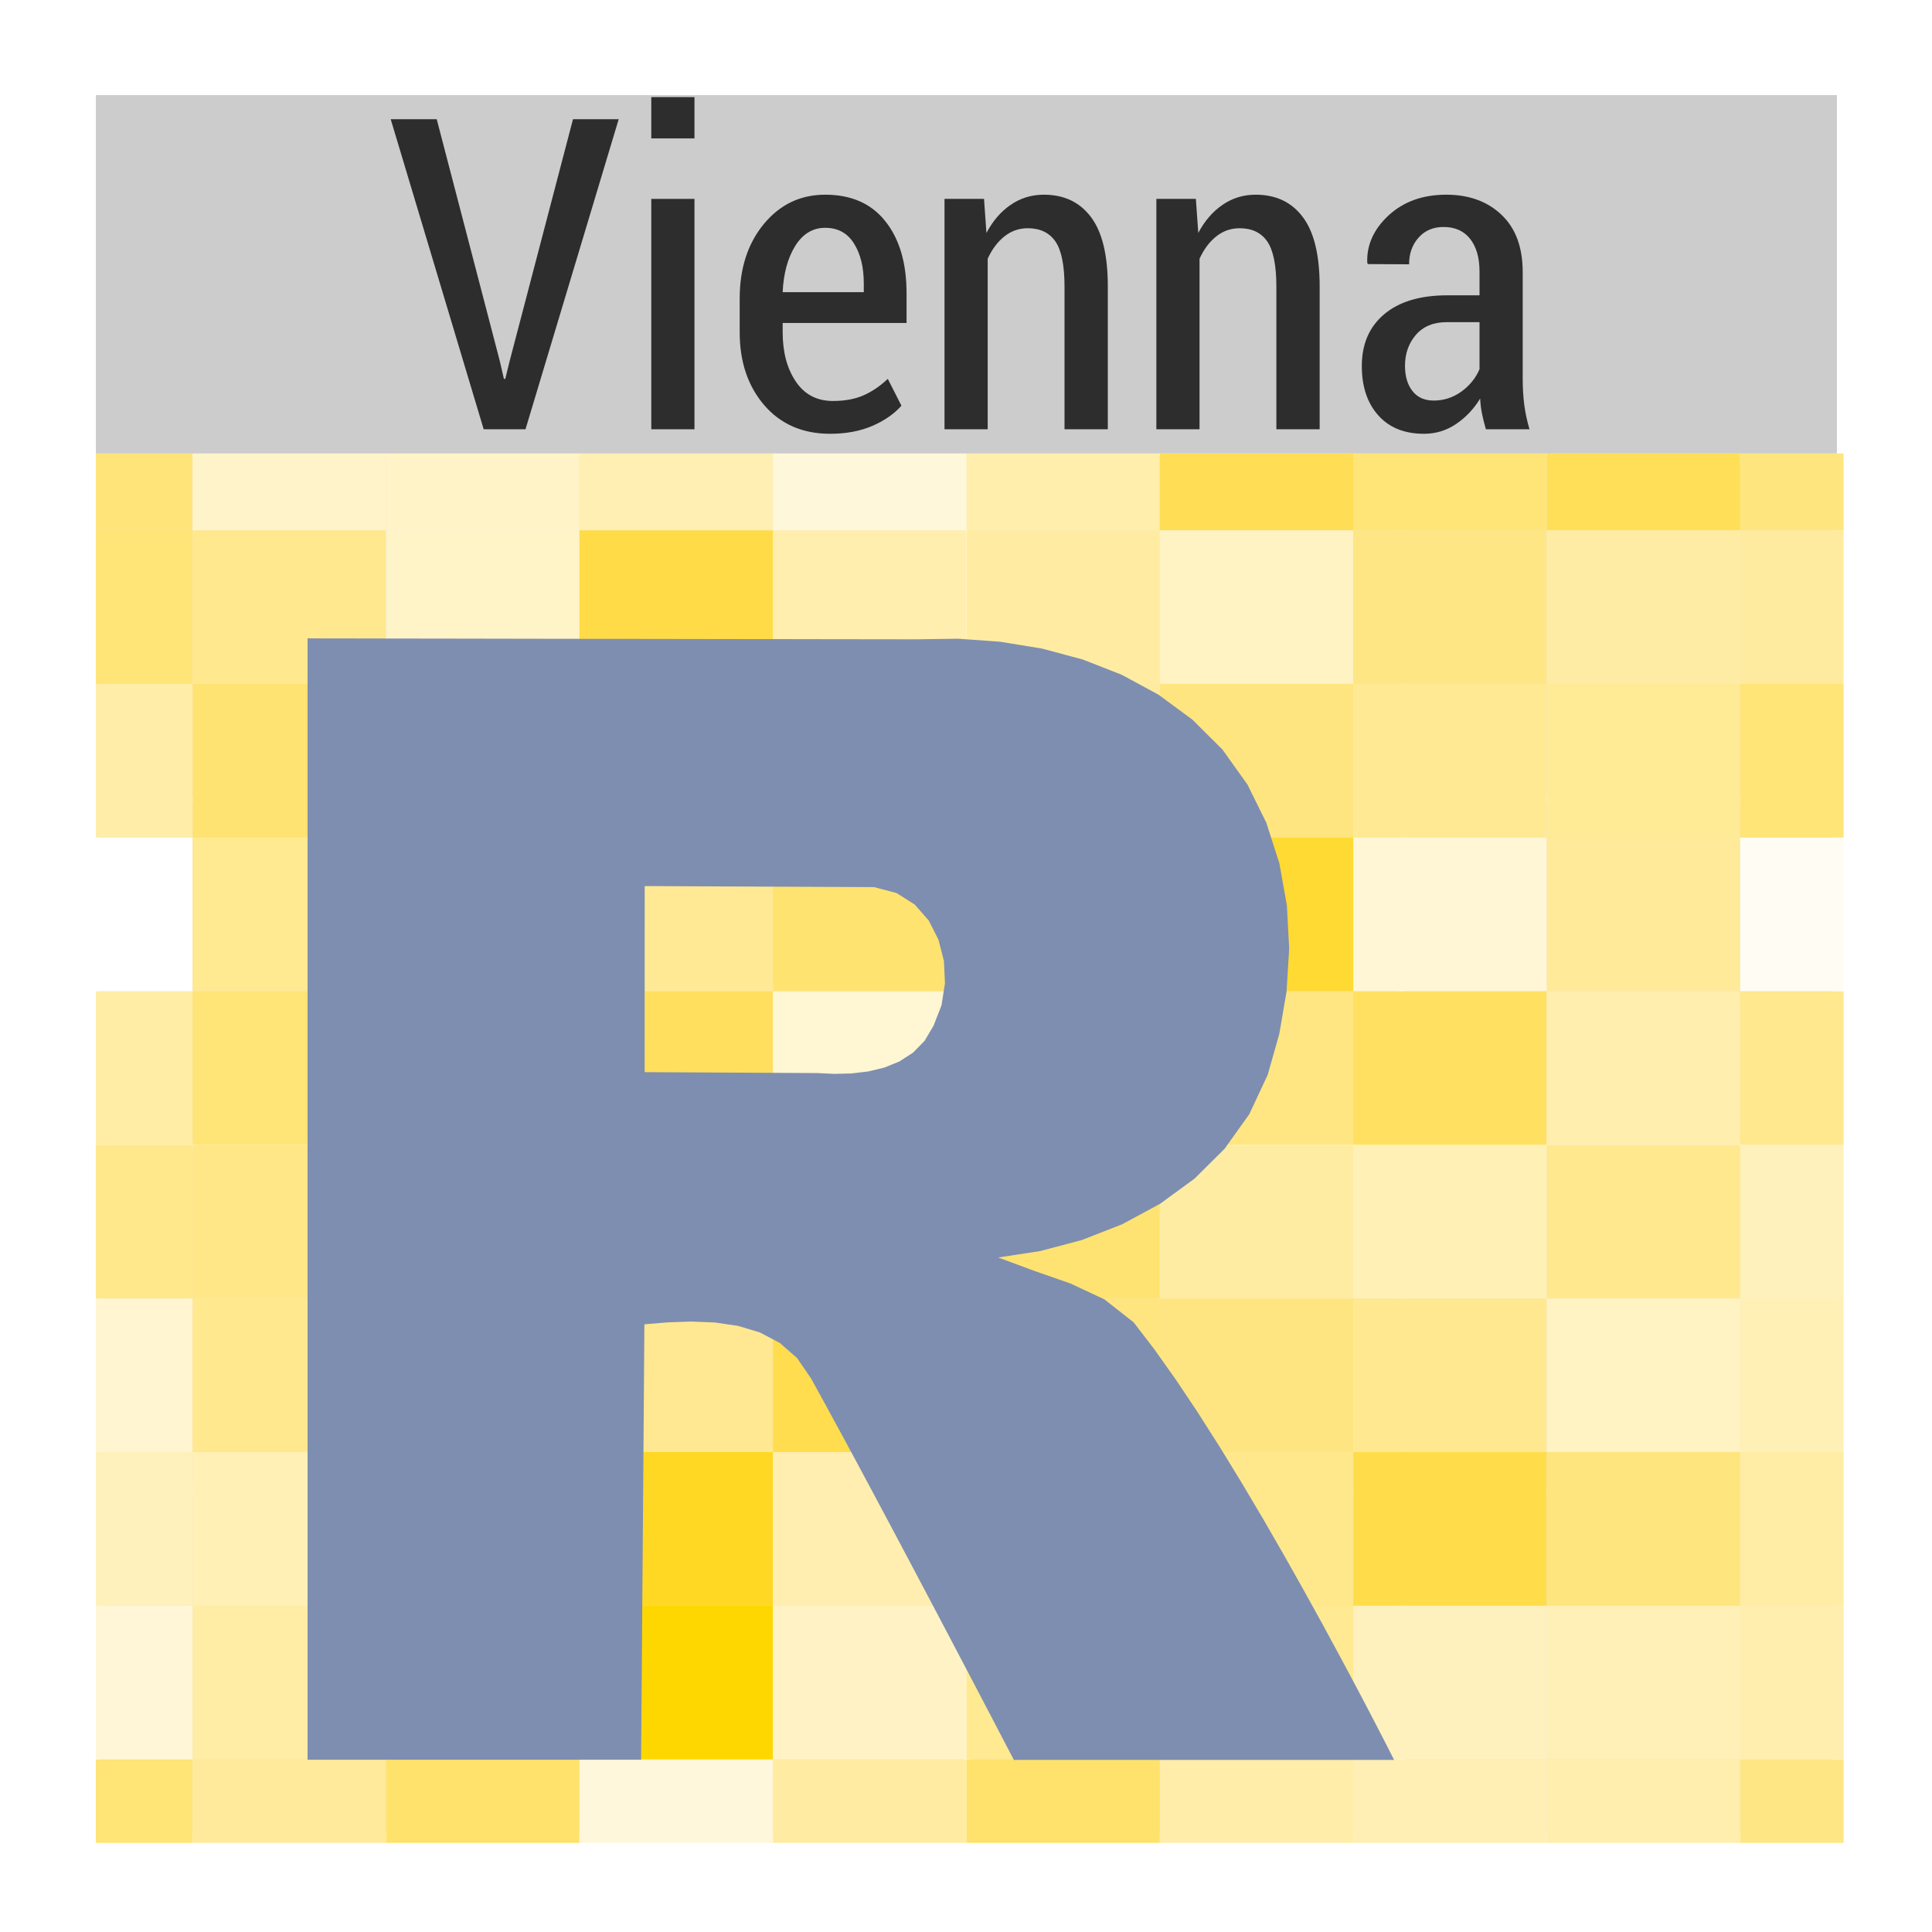 <?xml version="1.0" encoding="UTF-8"?>
<svg xmlns="http://www.w3.org/2000/svg" xmlns:xlink="http://www.w3.org/1999/xlink" width="288pt" height="288pt" viewBox="0 0 288 288" version="1.1">
<defs>
<g>
<symbol overflow="visible" id="glyph0-0">
<path style="stroke:none;" d=""/>
</symbol>
<symbol overflow="visible" id="glyph0-1">
<path style="stroke:none;" d="M 17.016 -10.219 L 17.641 -7.516 L 17.844 -7.516 L 18.5 -10.188 L 27.938 -46.219 L 34.75 -46.219 L 20.859 0 L 14.625 0 L 0.766 -46.219 L 7.625 -46.219 Z "/>
</symbol>
<symbol overflow="visible" id="glyph0-2">
<path style="stroke:none;" d="M 10.531 0 L 4.094 0 L 4.094 -34.344 L 10.531 -34.344 Z M 10.531 -43.359 L 4.094 -43.359 L 4.094 -49.516 L 10.531 -49.516 Z "/>
</symbol>
<symbol overflow="visible" id="glyph0-3">
<path style="stroke:none;" d="M 16.094 0.672 C 12.008 0.672 8.738 -0.742 6.281 -3.578 C 3.832 -6.422 2.609 -10.051 2.609 -14.469 L 2.609 -19.484 C 2.609 -23.973 3.805 -27.676 6.203 -30.594 C 8.609 -33.508 11.66 -34.969 15.359 -34.969 C 19.254 -34.969 22.25 -33.641 24.344 -30.984 C 26.438 -28.336 27.484 -24.77 27.484 -20.281 L 27.484 -15.844 L 9.016 -15.844 L 9.016 -14.469 C 9.016 -11.508 9.664 -9.062 10.969 -7.125 C 12.27 -5.188 14.113 -4.219 16.5 -4.219 C 18.281 -4.219 19.805 -4.5 21.078 -5.062 C 22.348 -5.625 23.551 -6.441 24.688 -7.516 L 26.719 -3.516 C 25.645 -2.297 24.195 -1.289 22.375 -0.5 C 20.551 0.281 18.457 0.672 16.094 0.672 Z M 15.359 -30.031 C 13.492 -30.031 12 -29.125 10.875 -27.312 C 9.758 -25.5 9.141 -23.207 9.016 -20.438 L 21.109 -20.438 L 21.109 -21.734 C 21.109 -24.172 20.617 -26.16 19.641 -27.703 C 18.672 -29.254 17.242 -30.031 15.359 -30.031 Z "/>
</symbol>
<symbol overflow="visible" id="glyph0-4">
<path style="stroke:none;" d="M 9.516 -34.344 L 9.875 -29.266 C 10.82 -31.055 12.023 -32.453 13.484 -33.453 C 14.941 -34.461 16.594 -34.969 18.438 -34.969 C 21.445 -34.969 23.785 -33.859 25.453 -31.641 C 27.129 -29.422 27.969 -25.973 27.969 -21.297 L 27.969 0 L 21.516 0 L 21.516 -21.234 C 21.516 -24.43 21.062 -26.688 20.156 -28 C 19.25 -29.312 17.875 -29.969 16.031 -29.969 C 14.719 -29.969 13.551 -29.555 12.531 -28.734 C 11.52 -27.922 10.695 -26.816 10.062 -25.422 L 10.062 0 L 3.625 0 L 3.625 -34.344 Z "/>
</symbol>
<symbol overflow="visible" id="glyph0-5">
<path style="stroke:none;" d="M 21.172 0 C 20.941 -0.781 20.75 -1.547 20.594 -2.297 C 20.445 -3.047 20.352 -3.805 20.312 -4.578 C 19.363 -3.023 18.164 -1.758 16.719 -0.781 C 15.281 0.188 13.688 0.672 11.938 0.672 C 9.031 0.672 6.758 -0.242 5.125 -2.078 C 3.488 -3.91 2.672 -6.359 2.672 -9.422 C 2.672 -12.703 3.785 -15.281 6.016 -17.156 C 8.242 -19.031 11.379 -19.969 15.422 -19.969 L 20.219 -19.969 L 20.219 -23.484 C 20.219 -25.578 19.75 -27.211 18.812 -28.391 C 17.883 -29.566 16.566 -30.156 14.859 -30.156 C 13.305 -30.156 12.062 -29.625 11.125 -28.562 C 10.188 -27.508 9.719 -26.188 9.719 -24.594 L 3.594 -24.625 L 3.484 -24.812 C 3.379 -27.457 4.438 -29.812 6.656 -31.875 C 8.883 -33.938 11.754 -34.969 15.266 -34.969 C 18.648 -34.969 21.395 -33.969 23.5 -31.969 C 25.602 -29.977 26.656 -27.129 26.656 -23.422 L 26.656 -7.484 C 26.656 -6.148 26.734 -4.863 26.891 -3.625 C 27.055 -2.395 27.316 -1.188 27.672 0 Z M 13.391 -4.281 C 14.891 -4.281 16.258 -4.723 17.5 -5.609 C 18.738 -6.504 19.645 -7.617 20.219 -8.953 L 20.219 -15.969 L 15.328 -15.969 C 13.359 -15.969 11.828 -15.336 10.734 -14.078 C 9.648 -12.816 9.109 -11.273 9.109 -9.453 C 9.109 -7.91 9.477 -6.66 10.219 -5.703 C 10.957 -4.754 12.016 -4.281 13.391 -4.281 Z "/>
</symbol>
</g>
<clipPath id="clip1">
  <path d="M 14.285 67.594 L 274 67.594 L 274 274 L 14.285 274 Z "/>
</clipPath>
<clipPath id="clip2">
  <path d="M 14.285 273 L 274.824 273 L 274.824 274.715 L 14.285 274.715 Z "/>
</clipPath>
<clipPath id="clip3">
  <path d="M 14.285 221 L 274.824 221 L 274.824 223 L 14.285 223 Z "/>
</clipPath>
<clipPath id="clip4">
  <path d="M 14.285 170 L 274.824 170 L 274.824 172 L 14.285 172 Z "/>
</clipPath>
<clipPath id="clip5">
  <path d="M 14.285 118 L 274.824 118 L 274.824 120 L 14.285 120 Z "/>
</clipPath>
<clipPath id="clip6">
  <path d="M 14.285 67.594 L 274.824 67.594 L 274.824 69 L 14.285 69 Z "/>
</clipPath>
<clipPath id="clip7">
  <path d="M 14.285 67.594 L 15 67.594 L 15 274.715 L 14.285 274.715 Z "/>
</clipPath>
<clipPath id="clip8">
  <path d="M 78 67.594 L 80 67.594 L 80 274.715 L 78 274.715 Z "/>
</clipPath>
<clipPath id="clip9">
  <path d="M 143 67.594 L 145 67.594 L 145 274.715 L 143 274.715 Z "/>
</clipPath>
<clipPath id="clip10">
  <path d="M 208 67.594 L 210 67.594 L 210 274.715 L 208 274.715 Z "/>
</clipPath>
<clipPath id="clip11">
  <path d="M 273 67.594 L 274.824 67.594 L 274.824 274.715 L 273 274.715 Z "/>
</clipPath>
<clipPath id="clip12">
  <path d="M 14.285 262 L 29 262 L 29 274.715 L 14.285 274.715 Z "/>
</clipPath>
<clipPath id="clip13">
  <path d="M 28 262 L 58 262 L 58 274.715 L 28 274.715 Z "/>
</clipPath>
<clipPath id="clip14">
  <path d="M 57 262 L 87 262 L 87 274.715 L 57 274.715 Z "/>
</clipPath>
<clipPath id="clip15">
  <path d="M 86 262 L 116 262 L 116 274.715 L 86 274.715 Z "/>
</clipPath>
<clipPath id="clip16">
  <path d="M 115 262 L 145 262 L 145 274.715 L 115 274.715 Z "/>
</clipPath>
<clipPath id="clip17">
  <path d="M 144 262 L 173 262 L 173 274.715 L 144 274.715 Z "/>
</clipPath>
<clipPath id="clip18">
  <path d="M 172 262 L 202 262 L 202 274.715 L 172 274.715 Z "/>
</clipPath>
<clipPath id="clip19">
  <path d="M 201 262 L 231 262 L 231 274.715 L 201 274.715 Z "/>
</clipPath>
<clipPath id="clip20">
  <path d="M 230 262 L 260 262 L 260 274.715 L 230 274.715 Z "/>
</clipPath>
<clipPath id="clip21">
  <path d="M 259 262 L 274.824 262 L 274.824 274.715 L 259 274.715 Z "/>
</clipPath>
<clipPath id="clip22">
  <path d="M 14.285 239 L 29 239 L 29 263 L 14.285 263 Z "/>
</clipPath>
<clipPath id="clip23">
  <path d="M 259 239 L 274.824 239 L 274.824 263 L 259 263 Z "/>
</clipPath>
<clipPath id="clip24">
  <path d="M 14.285 216 L 29 216 L 29 240 L 14.285 240 Z "/>
</clipPath>
<clipPath id="clip25">
  <path d="M 259 216 L 274.824 216 L 274.824 240 L 259 240 Z "/>
</clipPath>
<clipPath id="clip26">
  <path d="M 14.285 193 L 29 193 L 29 217 L 14.285 217 Z "/>
</clipPath>
<clipPath id="clip27">
  <path d="M 259 193 L 274.824 193 L 274.824 217 L 259 217 Z "/>
</clipPath>
<clipPath id="clip28">
  <path d="M 14.285 170 L 29 170 L 29 194 L 14.285 194 Z "/>
</clipPath>
<clipPath id="clip29">
  <path d="M 259 170 L 274.824 170 L 274.824 194 L 259 194 Z "/>
</clipPath>
<clipPath id="clip30">
  <path d="M 14.285 147 L 29 147 L 29 171 L 14.285 171 Z "/>
</clipPath>
<clipPath id="clip31">
  <path d="M 259 147 L 274.824 147 L 274.824 171 L 259 171 Z "/>
</clipPath>
<clipPath id="clip32">
  <path d="M 14.285 124 L 29 124 L 29 148 L 14.285 148 Z "/>
</clipPath>
<clipPath id="clip33">
  <path d="M 259 124 L 274.824 124 L 274.824 148 L 259 148 Z "/>
</clipPath>
<clipPath id="clip34">
  <path d="M 14.285 101 L 29 101 L 29 125 L 14.285 125 Z "/>
</clipPath>
<clipPath id="clip35">
  <path d="M 259 101 L 274.824 101 L 274.824 125 L 259 125 Z "/>
</clipPath>
<clipPath id="clip36">
  <path d="M 14.285 79 L 29 79 L 29 102 L 14.285 102 Z "/>
</clipPath>
<clipPath id="clip37">
  <path d="M 259 79 L 274.824 79 L 274.824 102 L 259 102 Z "/>
</clipPath>
<clipPath id="clip38">
  <path d="M 14.285 67.594 L 29 67.594 L 29 80 L 14.285 80 Z "/>
</clipPath>
<clipPath id="clip39">
  <path d="M 28 67.594 L 58 67.594 L 58 80 L 28 80 Z "/>
</clipPath>
<clipPath id="clip40">
  <path d="M 57 67.594 L 87 67.594 L 87 80 L 57 80 Z "/>
</clipPath>
<clipPath id="clip41">
  <path d="M 86 67.594 L 116 67.594 L 116 80 L 86 80 Z "/>
</clipPath>
<clipPath id="clip42">
  <path d="M 115 67.594 L 145 67.594 L 145 80 L 115 80 Z "/>
</clipPath>
<clipPath id="clip43">
  <path d="M 144 67.594 L 173 67.594 L 173 80 L 144 80 Z "/>
</clipPath>
<clipPath id="clip44">
  <path d="M 172 67.594 L 202 67.594 L 202 80 L 172 80 Z "/>
</clipPath>
<clipPath id="clip45">
  <path d="M 201 67.594 L 231 67.594 L 231 80 L 201 80 Z "/>
</clipPath>
<clipPath id="clip46">
  <path d="M 230 67.594 L 260 67.594 L 260 80 L 230 80 Z "/>
</clipPath>
<clipPath id="clip47">
  <path d="M 259 67.594 L 274.824 67.594 L 274.824 80 L 259 80 Z "/>
</clipPath>
</defs>
<g id="surface6">
<rect x="0" y="0" width="288" height="288" style="fill:rgb(100%,100%,100%);fill-opacity:1;stroke:none;"/>
<rect x="0" y="0" width="288" height="288" style="fill:rgb(100%,100%,100%);fill-opacity:1;stroke:none;"/>
<path style="fill:none;stroke-width:1.063;stroke-linecap:round;stroke-linejoin:round;stroke:rgb(100%,100%,100%);stroke-opacity:1;stroke-miterlimit:10;" d="M 0 288 L 288 288 L 288 0 L 0 0 Z "/>
<g clip-path="url(#clip1)" clip-rule="nonzero">
<path style=" stroke:none;fill-rule:nonzero;fill:rgb(89.804%,89.804%,89.804%);fill-opacity:1;" d="M 14.285 273.715 L 273.824 273.715 L 273.824 67.594 L 14.285 67.594 Z "/>
</g>
<g clip-path="url(#clip2)" clip-rule="nonzero">
<path style="fill:none;stroke-width:1.063;stroke-linecap:butt;stroke-linejoin:round;stroke:rgb(100%,100%,100%);stroke-opacity:1;stroke-miterlimit:10;" d="M 14.285 273.715 L 273.828 273.715 "/>
</g>
<g clip-path="url(#clip3)" clip-rule="nonzero">
<path style="fill:none;stroke-width:1.063;stroke-linecap:butt;stroke-linejoin:round;stroke:rgb(100%,100%,100%);stroke-opacity:1;stroke-miterlimit:10;" d="M 14.285 222.184 L 273.828 222.184 "/>
</g>
<g clip-path="url(#clip4)" clip-rule="nonzero">
<path style="fill:none;stroke-width:1.063;stroke-linecap:butt;stroke-linejoin:round;stroke:rgb(100%,100%,100%);stroke-opacity:1;stroke-miterlimit:10;" d="M 14.285 170.652 L 273.828 170.652 "/>
</g>
<g clip-path="url(#clip5)" clip-rule="nonzero">
<path style="fill:none;stroke-width:1.063;stroke-linecap:butt;stroke-linejoin:round;stroke:rgb(100%,100%,100%);stroke-opacity:1;stroke-miterlimit:10;" d="M 14.285 119.121 L 273.828 119.121 "/>
</g>
<g clip-path="url(#clip6)" clip-rule="nonzero">
<path style="fill:none;stroke-width:1.063;stroke-linecap:butt;stroke-linejoin:round;stroke:rgb(100%,100%,100%);stroke-opacity:1;stroke-miterlimit:10;" d="M 14.285 67.594 L 273.828 67.594 "/>
</g>
<g clip-path="url(#clip7)" clip-rule="nonzero">
<path style="fill:none;stroke-width:1.063;stroke-linecap:butt;stroke-linejoin:round;stroke:rgb(100%,100%,100%);stroke-opacity:1;stroke-miterlimit:10;" d="M 14.285 273.715 L 14.285 67.594 "/>
</g>
<g clip-path="url(#clip8)" clip-rule="nonzero">
<path style="fill:none;stroke-width:1.063;stroke-linecap:butt;stroke-linejoin:round;stroke:rgb(100%,100%,100%);stroke-opacity:1;stroke-miterlimit:10;" d="M 79.172 273.715 L 79.172 67.594 "/>
</g>
<g clip-path="url(#clip9)" clip-rule="nonzero">
<path style="fill:none;stroke-width:1.063;stroke-linecap:butt;stroke-linejoin:round;stroke:rgb(100%,100%,100%);stroke-opacity:1;stroke-miterlimit:10;" d="M 144.059 273.715 L 144.059 67.594 "/>
</g>
<g clip-path="url(#clip10)" clip-rule="nonzero">
<path style="fill:none;stroke-width:1.063;stroke-linecap:butt;stroke-linejoin:round;stroke:rgb(100%,100%,100%);stroke-opacity:1;stroke-miterlimit:10;" d="M 208.941 273.715 L 208.941 67.594 "/>
</g>
<g clip-path="url(#clip11)" clip-rule="nonzero">
<path style="fill:none;stroke-width:1.063;stroke-linecap:butt;stroke-linejoin:round;stroke:rgb(100%,100%,100%);stroke-opacity:1;stroke-miterlimit:10;" d="M 273.828 273.715 L 273.828 67.594 "/>
</g>
<g clip-path="url(#clip12)" clip-rule="nonzero">
<path style=" stroke:none;fill-rule:nonzero;fill:rgb(100%,89.412%,46.275%);fill-opacity:1;" d="M -0.133 285.164 L 28.703 285.164 L 28.703 262.262 L -0.133 262.262 Z "/>
</g>
<g clip-path="url(#clip13)" clip-rule="nonzero">
<path style=" stroke:none;fill-rule:nonzero;fill:rgb(100%,91.765%,61.176%);fill-opacity:1;" d="M 28.707 285.164 L 57.543 285.164 L 57.543 262.262 L 28.707 262.262 Z "/>
</g>
<g clip-path="url(#clip14)" clip-rule="nonzero">
<path style=" stroke:none;fill-rule:nonzero;fill:rgb(100%,88.627%,41.961%);fill-opacity:1;" d="M 57.543 285.164 L 86.379 285.164 L 86.379 262.262 L 57.543 262.262 Z "/>
</g>
<g clip-path="url(#clip15)" clip-rule="nonzero">
<path style=" stroke:none;fill-rule:nonzero;fill:rgb(100%,96.863%,85.882%);fill-opacity:1;" d="M 86.383 285.164 L 115.219 285.164 L 115.219 262.262 L 86.383 262.262 Z "/>
</g>
<g clip-path="url(#clip16)" clip-rule="nonzero">
<path style=" stroke:none;fill-rule:nonzero;fill:rgb(100%,92.549%,63.529%);fill-opacity:1;" d="M 115.219 285.164 L 144.055 285.164 L 144.055 262.262 L 115.219 262.262 Z "/>
</g>
<g clip-path="url(#clip17)" clip-rule="nonzero">
<path style=" stroke:none;fill-rule:nonzero;fill:rgb(100%,88.627%,42.353%);fill-opacity:1;" d="M 144.059 285.164 L 172.895 285.164 L 172.895 262.262 L 144.059 262.262 Z "/>
</g>
<g clip-path="url(#clip18)" clip-rule="nonzero">
<path style=" stroke:none;fill-rule:nonzero;fill:rgb(100%,92.941%,66.275%);fill-opacity:1;" d="M 172.895 285.164 L 201.73 285.164 L 201.73 262.262 L 172.895 262.262 Z "/>
</g>
<g clip-path="url(#clip19)" clip-rule="nonzero">
<path style=" stroke:none;fill-rule:nonzero;fill:rgb(100%,93.725%,70.588%);fill-opacity:1;" d="M 201.73 285.164 L 230.566 285.164 L 230.566 262.262 L 201.73 262.262 Z "/>
</g>
<g clip-path="url(#clip20)" clip-rule="nonzero">
<path style=" stroke:none;fill-rule:nonzero;fill:rgb(100%,93.333%,67.843%);fill-opacity:1;" d="M 230.57 285.164 L 259.406 285.164 L 259.406 262.262 L 230.57 262.262 Z "/>
</g>
<g clip-path="url(#clip21)" clip-rule="nonzero">
<path style=" stroke:none;fill-rule:nonzero;fill:rgb(100%,90.196%,52.157%);fill-opacity:1;" d="M 259.406 285.164 L 288.242 285.164 L 288.242 262.262 L 259.406 262.262 Z "/>
</g>
<g clip-path="url(#clip22)" clip-rule="nonzero">
<path style=" stroke:none;fill-rule:nonzero;fill:rgb(100%,96.471%,84.314%);fill-opacity:1;" d="M -0.133 262.262 L 28.703 262.262 L 28.703 239.359 L -0.133 239.359 Z "/>
</g>
<path style=" stroke:none;fill-rule:nonzero;fill:rgb(100%,92.549%,64.706%);fill-opacity:1;" d="M 28.707 262.262 L 57.543 262.262 L 57.543 239.359 L 28.707 239.359 Z "/>
<path style=" stroke:none;fill-rule:nonzero;fill:rgb(100%,89.412%,46.275%);fill-opacity:1;" d="M 57.543 262.262 L 86.379 262.262 L 86.379 239.359 L 57.543 239.359 Z "/>
<path style=" stroke:none;fill-rule:nonzero;fill:rgb(100%,84.314%,0%);fill-opacity:1;" d="M 86.383 262.262 L 115.219 262.262 L 115.219 239.359 L 86.383 239.359 Z "/>
<path style=" stroke:none;fill-rule:nonzero;fill:rgb(100%,95.294%,77.647%);fill-opacity:1;" d="M 115.219 262.262 L 144.055 262.262 L 144.055 239.359 L 115.219 239.359 Z "/>
<path style=" stroke:none;fill-rule:nonzero;fill:rgb(100%,91.373%,56.863%);fill-opacity:1;" d="M 144.059 262.262 L 172.895 262.262 L 172.895 239.359 L 144.059 239.359 Z "/>
<path style=" stroke:none;fill-rule:nonzero;fill:rgb(100%,91.373%,57.255%);fill-opacity:1;" d="M 172.895 262.262 L 201.73 262.262 L 201.73 239.359 L 172.895 239.359 Z "/>
<path style=" stroke:none;fill-rule:nonzero;fill:rgb(100%,94.51%,74.118%);fill-opacity:1;" d="M 201.73 262.262 L 230.566 262.262 L 230.566 239.359 L 201.73 239.359 Z "/>
<path style=" stroke:none;fill-rule:nonzero;fill:rgb(100%,94.118%,72.157%);fill-opacity:1;" d="M 230.57 262.262 L 259.406 262.262 L 259.406 239.359 L 230.57 239.359 Z "/>
<g clip-path="url(#clip23)" clip-rule="nonzero">
<path style=" stroke:none;fill-rule:nonzero;fill:rgb(100%,93.333%,68.235%);fill-opacity:1;" d="M 259.406 262.262 L 288.242 262.262 L 288.242 239.359 L 259.406 239.359 Z "/>
</g>
<g clip-path="url(#clip24)" clip-rule="nonzero">
<path style=" stroke:none;fill-rule:nonzero;fill:rgb(100%,94.51%,73.725%);fill-opacity:1;" d="M -0.133 239.359 L 28.703 239.359 L 28.703 216.457 L -0.133 216.457 Z "/>
</g>
<path style=" stroke:none;fill-rule:nonzero;fill:rgb(100%,94.118%,71.373%);fill-opacity:1;" d="M 28.707 239.359 L 57.543 239.359 L 57.543 216.457 L 28.707 216.457 Z "/>
<path style=" stroke:none;fill-rule:nonzero;fill:rgb(100%,91.765%,58.824%);fill-opacity:1;" d="M 57.543 239.359 L 86.379 239.359 L 86.379 216.457 L 57.543 216.457 Z "/>
<path style=" stroke:none;fill-rule:nonzero;fill:rgb(100%,84.706%,14.118%);fill-opacity:1;" d="M 86.383 239.359 L 115.219 239.359 L 115.219 216.457 L 86.383 216.457 Z "/>
<path style=" stroke:none;fill-rule:nonzero;fill:rgb(100%,93.333%,68.627%);fill-opacity:1;" d="M 115.219 239.359 L 144.055 239.359 L 144.055 216.457 L 115.219 216.457 Z "/>
<path style=" stroke:none;fill-rule:nonzero;fill:rgb(100%,90.98%,56.863%);fill-opacity:1;" d="M 144.059 239.359 L 172.895 239.359 L 172.895 216.457 L 144.059 216.457 Z "/>
<path style=" stroke:none;fill-rule:nonzero;fill:rgb(100%,90.98%,54.902%);fill-opacity:1;" d="M 172.895 239.359 L 201.73 239.359 L 201.73 216.457 L 172.895 216.457 Z "/>
<path style=" stroke:none;fill-rule:nonzero;fill:rgb(100%,86.667%,29.02%);fill-opacity:1;" d="M 201.73 239.359 L 230.566 239.359 L 230.566 216.457 L 201.73 216.457 Z "/>
<path style=" stroke:none;fill-rule:nonzero;fill:rgb(100%,89.804%,49.02%);fill-opacity:1;" d="M 230.57 239.359 L 259.406 239.359 L 259.406 216.457 L 230.57 216.457 Z "/>
<g clip-path="url(#clip25)" clip-rule="nonzero">
<path style=" stroke:none;fill-rule:nonzero;fill:rgb(100%,92.941%,65.098%);fill-opacity:1;" d="M 259.406 239.359 L 288.242 239.359 L 288.242 216.457 L 259.406 216.457 Z "/>
</g>
<g clip-path="url(#clip26)" clip-rule="nonzero">
<path style=" stroke:none;fill-rule:nonzero;fill:rgb(100%,96.078%,81.569%);fill-opacity:1;" d="M -0.133 216.457 L 28.703 216.457 L 28.703 193.555 L -0.133 193.555 Z "/>
</g>
<path style=" stroke:none;fill-rule:nonzero;fill:rgb(100%,90.98%,55.686%);fill-opacity:1;" d="M 28.707 216.457 L 57.543 216.457 L 57.543 193.555 L 28.707 193.555 Z "/>
<path style=" stroke:none;fill-rule:nonzero;fill:rgb(100%,92.549%,64.706%);fill-opacity:1;" d="M 57.543 216.457 L 86.379 216.457 L 86.379 193.555 L 57.543 193.555 Z "/>
<path style=" stroke:none;fill-rule:nonzero;fill:rgb(100%,90.98%,56.863%);fill-opacity:1;" d="M 86.383 216.457 L 115.219 216.457 L 115.219 193.555 L 86.383 193.555 Z "/>
<path style=" stroke:none;fill-rule:nonzero;fill:rgb(100%,86.667%,30.98%);fill-opacity:1;" d="M 115.219 216.457 L 144.055 216.457 L 144.055 193.555 L 115.219 193.555 Z "/>
<path style=" stroke:none;fill-rule:nonzero;fill:rgb(100%,89.804%,50.196%);fill-opacity:1;" d="M 144.059 216.457 L 172.895 216.457 L 172.895 193.555 L 144.059 193.555 Z "/>
<path style=" stroke:none;fill-rule:nonzero;fill:rgb(100%,89.804%,50.588%);fill-opacity:1;" d="M 172.895 216.457 L 201.73 216.457 L 201.73 193.555 L 172.895 193.555 Z "/>
<path style=" stroke:none;fill-rule:nonzero;fill:rgb(100%,90.98%,56.471%);fill-opacity:1;" d="M 201.73 216.457 L 230.566 216.457 L 230.566 193.555 L 201.73 193.555 Z "/>
<path style=" stroke:none;fill-rule:nonzero;fill:rgb(100%,95.294%,76.863%);fill-opacity:1;" d="M 230.57 216.457 L 259.406 216.457 L 259.406 193.555 L 230.57 193.555 Z "/>
<g clip-path="url(#clip27)" clip-rule="nonzero">
<path style=" stroke:none;fill-rule:nonzero;fill:rgb(100%,94.118%,71.373%);fill-opacity:1;" d="M 259.406 216.457 L 288.242 216.457 L 288.242 193.555 L 259.406 193.555 Z "/>
</g>
<g clip-path="url(#clip28)" clip-rule="nonzero">
<path style=" stroke:none;fill-rule:nonzero;fill:rgb(100%,90.588%,54.51%);fill-opacity:1;" d="M -0.133 193.555 L 28.703 193.555 L 28.703 170.652 L -0.133 170.652 Z "/>
</g>
<path style=" stroke:none;fill-rule:nonzero;fill:rgb(100%,90.588%,52.941%);fill-opacity:1;" d="M 28.707 193.555 L 57.543 193.555 L 57.543 170.652 L 28.707 170.652 Z "/>
<path style=" stroke:none;fill-rule:nonzero;fill:rgb(100%,93.725%,69.804%);fill-opacity:1;" d="M 57.543 193.555 L 86.379 193.555 L 86.379 170.652 L 57.543 170.652 Z "/>
<path style=" stroke:none;fill-rule:nonzero;fill:rgb(100%,93.333%,67.451%);fill-opacity:1;" d="M 86.383 193.555 L 115.219 193.555 L 115.219 170.652 L 86.383 170.652 Z "/>
<path style=" stroke:none;fill-rule:nonzero;fill:rgb(100%,89.02%,45.098%);fill-opacity:1;" d="M 115.219 193.555 L 144.055 193.555 L 144.055 170.652 L 115.219 170.652 Z "/>
<path style=" stroke:none;fill-rule:nonzero;fill:rgb(100%,89.02%,44.706%);fill-opacity:1;" d="M 144.059 193.555 L 172.895 193.555 L 172.895 170.652 L 144.059 170.652 Z "/>
<path style=" stroke:none;fill-rule:nonzero;fill:rgb(100%,92.549%,63.922%);fill-opacity:1;" d="M 172.895 193.555 L 201.73 193.555 L 201.73 170.652 L 172.895 170.652 Z "/>
<path style=" stroke:none;fill-rule:nonzero;fill:rgb(100%,94.118%,71.373%);fill-opacity:1;" d="M 201.73 193.555 L 230.566 193.555 L 230.566 170.652 L 201.73 170.652 Z "/>
<path style=" stroke:none;fill-rule:nonzero;fill:rgb(100%,90.98%,55.686%);fill-opacity:1;" d="M 230.57 193.555 L 259.406 193.555 L 259.406 170.652 L 230.57 170.652 Z "/>
<g clip-path="url(#clip29)" clip-rule="nonzero">
<path style=" stroke:none;fill-rule:nonzero;fill:rgb(100%,94.51%,73.333%);fill-opacity:1;" d="M 259.406 193.555 L 288.242 193.555 L 288.242 170.652 L 259.406 170.652 Z "/>
</g>
<g clip-path="url(#clip30)" clip-rule="nonzero">
<path style=" stroke:none;fill-rule:nonzero;fill:rgb(100%,92.549%,64.706%);fill-opacity:1;" d="M -0.133 170.652 L 28.703 170.652 L 28.703 147.75 L -0.133 147.75 Z "/>
</g>
<path style=" stroke:none;fill-rule:nonzero;fill:rgb(100%,89.412%,46.667%);fill-opacity:1;" d="M 28.707 170.652 L 57.543 170.652 L 57.543 147.75 L 28.707 147.75 Z "/>
<path style=" stroke:none;fill-rule:nonzero;fill:rgb(100%,92.549%,63.922%);fill-opacity:1;" d="M 57.543 170.652 L 86.379 170.652 L 86.379 147.75 L 57.543 147.75 Z "/>
<path style=" stroke:none;fill-rule:nonzero;fill:rgb(100%,87.451%,36.471%);fill-opacity:1;" d="M 86.383 170.652 L 115.219 170.652 L 115.219 147.75 L 86.383 147.75 Z "/>
<path style=" stroke:none;fill-rule:nonzero;fill:rgb(100%,96.471%,82.745%);fill-opacity:1;" d="M 115.219 170.652 L 144.055 170.652 L 144.055 147.75 L 115.219 147.75 Z "/>
<path style=" stroke:none;fill-rule:nonzero;fill:rgb(100%,98.431%,92.549%);fill-opacity:1;" d="M 144.059 170.652 L 172.895 170.652 L 172.895 147.75 L 144.059 147.75 Z "/>
<path style=" stroke:none;fill-rule:nonzero;fill:rgb(100%,90.196%,50.98%);fill-opacity:1;" d="M 172.895 170.652 L 201.73 170.652 L 201.73 147.75 L 172.895 147.75 Z "/>
<path style=" stroke:none;fill-rule:nonzero;fill:rgb(100%,87.843%,38.039%);fill-opacity:1;" d="M 201.73 170.652 L 230.566 170.652 L 230.566 147.75 L 201.73 147.75 Z "/>
<path style=" stroke:none;fill-rule:nonzero;fill:rgb(100%,93.333%,67.843%);fill-opacity:1;" d="M 230.57 170.652 L 259.406 170.652 L 259.406 147.75 L 230.57 147.75 Z "/>
<g clip-path="url(#clip31)" clip-rule="nonzero">
<path style=" stroke:none;fill-rule:nonzero;fill:rgb(100%,90.98%,55.294%);fill-opacity:1;" d="M 259.406 170.652 L 288.242 170.652 L 288.242 147.75 L 259.406 147.75 Z "/>
</g>
<g clip-path="url(#clip32)" clip-rule="nonzero">
<path style=" stroke:none;fill-rule:nonzero;fill:rgb(100%,100%,100%);fill-opacity:1;" d="M -0.133 147.75 L 28.703 147.75 L 28.703 124.848 L -0.133 124.848 Z "/>
</g>
<path style=" stroke:none;fill-rule:nonzero;fill:rgb(100%,91.373%,56.863%);fill-opacity:1;" d="M 28.707 147.75 L 57.543 147.75 L 57.543 124.848 L 28.707 124.848 Z "/>
<path style=" stroke:none;fill-rule:nonzero;fill:rgb(100%,93.725%,69.804%);fill-opacity:1;" d="M 57.543 147.75 L 86.379 147.75 L 86.379 124.848 L 57.543 124.848 Z "/>
<path style=" stroke:none;fill-rule:nonzero;fill:rgb(100%,91.373%,58.039%);fill-opacity:1;" d="M 86.383 147.75 L 115.219 147.75 L 115.219 124.848 L 86.383 124.848 Z "/>
<path style=" stroke:none;fill-rule:nonzero;fill:rgb(100%,89.02%,43.922%);fill-opacity:1;" d="M 115.219 147.75 L 144.055 147.75 L 144.055 124.848 L 115.219 124.848 Z "/>
<path style=" stroke:none;fill-rule:nonzero;fill:rgb(100%,91.765%,61.176%);fill-opacity:1;" d="M 144.059 147.75 L 172.895 147.75 L 172.895 124.848 L 144.059 124.848 Z "/>
<path style=" stroke:none;fill-rule:nonzero;fill:rgb(100%,85.49%,20%);fill-opacity:1;" d="M 172.895 147.75 L 201.73 147.75 L 201.73 124.848 L 172.895 124.848 Z "/>
<path style=" stroke:none;fill-rule:nonzero;fill:rgb(100%,96.471%,83.529%);fill-opacity:1;" d="M 201.73 147.75 L 230.566 147.75 L 230.566 124.848 L 201.73 124.848 Z "/>
<path style=" stroke:none;fill-rule:nonzero;fill:rgb(100%,91.765%,60.392%);fill-opacity:1;" d="M 230.57 147.75 L 259.406 147.75 L 259.406 124.848 L 230.57 124.848 Z "/>
<g clip-path="url(#clip33)" clip-rule="nonzero">
<path style=" stroke:none;fill-rule:nonzero;fill:rgb(100%,98.824%,95.686%);fill-opacity:1;" d="M 259.406 147.75 L 288.242 147.75 L 288.242 124.848 L 259.406 124.848 Z "/>
</g>
<g clip-path="url(#clip34)" clip-rule="nonzero">
<path style=" stroke:none;fill-rule:nonzero;fill:rgb(100%,92.941%,65.882%);fill-opacity:1;" d="M -0.133 124.848 L 28.703 124.848 L 28.703 101.945 L -0.133 101.945 Z "/>
</g>
<path style=" stroke:none;fill-rule:nonzero;fill:rgb(100%,89.02%,44.706%);fill-opacity:1;" d="M 28.707 124.848 L 57.543 124.848 L 57.543 101.945 L 28.707 101.945 Z "/>
<path style=" stroke:none;fill-rule:nonzero;fill:rgb(100%,93.333%,68.627%);fill-opacity:1;" d="M 57.543 124.848 L 86.379 124.848 L 86.379 101.945 L 57.543 101.945 Z "/>
<path style=" stroke:none;fill-rule:nonzero;fill:rgb(100%,88.235%,40.392%);fill-opacity:1;" d="M 86.383 124.848 L 115.219 124.848 L 115.219 101.945 L 86.383 101.945 Z "/>
<path style=" stroke:none;fill-rule:nonzero;fill:rgb(100%,87.059%,33.725%);fill-opacity:1;" d="M 115.219 124.848 L 144.055 124.848 L 144.055 101.945 L 115.219 101.945 Z "/>
<path style=" stroke:none;fill-rule:nonzero;fill:rgb(100%,92.157%,62.745%);fill-opacity:1;" d="M 144.059 124.848 L 172.895 124.848 L 172.895 101.945 L 144.059 101.945 Z "/>
<path style=" stroke:none;fill-rule:nonzero;fill:rgb(100%,89.804%,49.804%);fill-opacity:1;" d="M 172.895 124.848 L 201.73 124.848 L 201.73 101.945 L 172.895 101.945 Z "/>
<path style=" stroke:none;fill-rule:nonzero;fill:rgb(100%,91.373%,57.647%);fill-opacity:1;" d="M 201.73 124.848 L 230.566 124.848 L 230.566 101.945 L 201.73 101.945 Z "/>
<path style=" stroke:none;fill-rule:nonzero;fill:rgb(100%,91.765%,58.824%);fill-opacity:1;" d="M 230.57 124.848 L 259.406 124.848 L 259.406 101.945 L 230.57 101.945 Z "/>
<g clip-path="url(#clip35)" clip-rule="nonzero">
<path style=" stroke:none;fill-rule:nonzero;fill:rgb(100%,89.412%,47.059%);fill-opacity:1;" d="M 259.406 124.848 L 288.242 124.848 L 288.242 101.945 L 259.406 101.945 Z "/>
</g>
<g clip-path="url(#clip36)" clip-rule="nonzero">
<path style=" stroke:none;fill-rule:nonzero;fill:rgb(100%,89.412%,47.059%);fill-opacity:1;" d="M -0.133 101.945 L 28.703 101.945 L 28.703 79.043 L -0.133 79.043 Z "/>
</g>
<path style=" stroke:none;fill-rule:nonzero;fill:rgb(100%,90.98%,55.294%);fill-opacity:1;" d="M 28.707 101.945 L 57.543 101.945 L 57.543 79.043 L 28.707 79.043 Z "/>
<path style=" stroke:none;fill-rule:nonzero;fill:rgb(100%,95.294%,78.431%);fill-opacity:1;" d="M 57.543 101.945 L 86.379 101.945 L 86.379 79.043 L 57.543 79.043 Z "/>
<path style=" stroke:none;fill-rule:nonzero;fill:rgb(100%,86.275%,27.843%);fill-opacity:1;" d="M 86.383 101.945 L 115.219 101.945 L 115.219 79.043 L 86.383 79.043 Z "/>
<path style=" stroke:none;fill-rule:nonzero;fill:rgb(100%,93.333%,68.235%);fill-opacity:1;" d="M 115.219 101.945 L 144.055 101.945 L 144.055 79.043 L 115.219 79.043 Z "/>
<path style=" stroke:none;fill-rule:nonzero;fill:rgb(100%,92.549%,63.529%);fill-opacity:1;" d="M 144.059 101.945 L 172.895 101.945 L 172.895 79.043 L 144.059 79.043 Z "/>
<path style=" stroke:none;fill-rule:nonzero;fill:rgb(100%,94.902%,76.471%);fill-opacity:1;" d="M 172.895 101.945 L 201.73 101.945 L 201.73 79.043 L 172.895 79.043 Z "/>
<path style=" stroke:none;fill-rule:nonzero;fill:rgb(100%,90.196%,52.157%);fill-opacity:1;" d="M 201.73 101.945 L 230.566 101.945 L 230.566 79.043 L 201.73 79.043 Z "/>
<path style=" stroke:none;fill-rule:nonzero;fill:rgb(100%,92.549%,64.314%);fill-opacity:1;" d="M 230.57 101.945 L 259.406 101.945 L 259.406 79.043 L 230.57 79.043 Z "/>
<g clip-path="url(#clip37)" clip-rule="nonzero">
<path style=" stroke:none;fill-rule:nonzero;fill:rgb(100%,92.157%,62.353%);fill-opacity:1;" d="M 259.406 101.945 L 288.242 101.945 L 288.242 79.043 L 259.406 79.043 Z "/>
</g>
<g clip-path="url(#clip38)" clip-rule="nonzero">
<path style=" stroke:none;fill-rule:nonzero;fill:rgb(100%,89.412%,47.843%);fill-opacity:1;" d="M -0.133 79.043 L 28.703 79.043 L 28.703 56.141 L -0.133 56.141 Z "/>
</g>
<g clip-path="url(#clip39)" clip-rule="nonzero">
<path style=" stroke:none;fill-rule:nonzero;fill:rgb(100%,95.686%,78.824%);fill-opacity:1;" d="M 28.707 79.043 L 57.543 79.043 L 57.543 56.141 L 28.707 56.141 Z "/>
</g>
<g clip-path="url(#clip40)" clip-rule="nonzero">
<path style=" stroke:none;fill-rule:nonzero;fill:rgb(100%,95.294%,78.039%);fill-opacity:1;" d="M 57.543 79.043 L 86.379 79.043 L 86.379 56.141 L 57.543 56.141 Z "/>
</g>
<g clip-path="url(#clip41)" clip-rule="nonzero">
<path style=" stroke:none;fill-rule:nonzero;fill:rgb(100%,93.725%,70.196%);fill-opacity:1;" d="M 86.383 79.043 L 115.219 79.043 L 115.219 56.141 L 86.383 56.141 Z "/>
</g>
<g clip-path="url(#clip42)" clip-rule="nonzero">
<path style=" stroke:none;fill-rule:nonzero;fill:rgb(100%,96.863%,85.49%);fill-opacity:1;" d="M 115.219 79.043 L 144.055 79.043 L 144.055 56.141 L 115.219 56.141 Z "/>
</g>
<g clip-path="url(#clip43)" clip-rule="nonzero">
<path style=" stroke:none;fill-rule:nonzero;fill:rgb(100%,93.333%,67.451%);fill-opacity:1;" d="M 144.059 79.043 L 172.895 79.043 L 172.895 56.141 L 144.059 56.141 Z "/>
</g>
<g clip-path="url(#clip44)" clip-rule="nonzero">
<path style=" stroke:none;fill-rule:nonzero;fill:rgb(100%,87.059%,33.333%);fill-opacity:1;" d="M 172.895 79.043 L 201.73 79.043 L 201.73 56.141 L 172.895 56.141 Z "/>
</g>
<g clip-path="url(#clip45)" clip-rule="nonzero">
<path style=" stroke:none;fill-rule:nonzero;fill:rgb(100%,89.412%,47.059%);fill-opacity:1;" d="M 201.73 79.043 L 230.566 79.043 L 230.566 56.141 L 201.73 56.141 Z "/>
</g>
<g clip-path="url(#clip46)" clip-rule="nonzero">
<path style=" stroke:none;fill-rule:nonzero;fill:rgb(100%,87.451%,34.118%);fill-opacity:1;" d="M 230.57 79.043 L 259.406 79.043 L 259.406 56.141 L 230.57 56.141 Z "/>
</g>
<g clip-path="url(#clip47)" clip-rule="nonzero">
<path style=" stroke:none;fill-rule:nonzero;fill:rgb(100%,89.804%,49.02%);fill-opacity:1;" d="M 259.406 79.043 L 288.242 79.043 L 288.242 56.141 L 259.406 56.141 Z "/>
</g>
<path style=" stroke:none;fill-rule:nonzero;fill:rgb(80%,80%,80%);fill-opacity:1;" d="M 14.285 67.594 L 273.824 67.594 L 273.824 14.176 L 14.285 14.176 Z "/>
<g style="fill:rgb(17.647%,17.647%,17.647%);fill-opacity:1;">
  <use xlink:href="#glyph0-1" x="57.477" y="63.992"/>
  <use xlink:href="#glyph0-2" x="92.992" y="63.992"/>
  <use xlink:href="#glyph0-3" x="107.655" y="63.992"/>
  <use xlink:href="#glyph0-4" x="137.171" y="63.992"/>
  <use xlink:href="#glyph0-4" x="168.751" y="63.992"/>
  <use xlink:href="#glyph0-5" x="200.331" y="63.992"/>
</g>
<path style=" stroke:none;fill-rule:nonzero;fill:rgb(49.412%,55.686%,69.02%);fill-opacity:1;" d="M 45.848 95.145 L 45.848 262.32 L 95.57 262.32 L 95.57 261.828 L 95.582 260.418 L 95.598 258.184 L 95.621 255.223 L 95.652 251.625 L 95.684 247.488 L 95.719 242.91 L 95.754 237.98 L 95.797 232.801 L 95.836 227.461 L 95.879 222.055 L 95.918 216.684 L 95.957 211.438 L 95.992 206.414 L 96.027 201.707 L 96.059 197.41 L 99.492 197.125 L 103.031 197 L 106.574 197.141 L 110.023 197.648 L 113.281 198.629 L 116.246 200.191 L 118.816 202.441 L 120.898 205.48 L 122.945 209.199 L 125.172 213.289 L 127.539 217.664 L 129.996 222.25 L 132.504 226.949 L 135.02 231.684 L 137.5 236.371 L 139.902 240.918 L 142.184 245.254 L 144.301 249.281 L 146.207 252.922 L 147.867 256.09 L 149.23 258.699 L 150.258 260.668 L 150.906 261.914 L 151.133 262.348 L 207.816 262.348 L 207.559 261.836 L 206.809 260.363 L 205.613 258.039 L 204.016 254.961 L 202.055 251.234 L 199.773 246.969 L 197.223 242.258 L 194.438 237.211 L 191.465 231.93 L 188.348 226.52 L 185.125 221.082 L 181.844 215.723 L 178.547 210.543 L 175.277 205.648 L 172.078 201.137 L 168.988 197.117 L 164.629 193.691 L 159.527 191.312 L 154.113 189.422 L 148.805 187.453 L 155.086 186.492 L 161.297 184.84 L 167.297 182.492 L 172.934 179.445 L 178.066 175.699 L 182.547 171.246 L 186.234 166.082 L 188.98 160.211 L 190.703 154.121 L 191.785 147.809 L 192.176 141.391 L 191.836 134.98 L 190.715 128.691 L 188.77 122.645 L 185.957 116.953 L 182.227 111.73 L 177.738 107.266 L 172.711 103.566 L 167.238 100.598 L 161.418 98.316 L 155.344 96.684 L 149.121 95.664 L 142.836 95.215 L 136.59 95.301 L 130.66 95.293 L 124.133 95.285 L 117.148 95.273 L 109.836 95.266 L 102.336 95.254 L 94.777 95.242 L 87.297 95.23 L 80.031 95.219 L 73.113 95.207 L 66.684 95.195 L 60.867 95.188 L 55.812 95.18 L 51.641 95.172 L 48.496 95.168 L 46.512 95.164 L 45.816 95.16 Z M 96.094 132.086 L 130.301 132.242 L 133.637 133.121 L 136.355 134.836 L 138.445 137.219 L 139.898 140.086 L 140.711 143.266 L 140.863 146.578 L 140.355 149.844 L 139.168 152.891 L 137.828 155.152 L 136.105 156.914 L 134.078 158.227 L 131.816 159.148 L 129.395 159.727 L 126.883 160.02 L 124.352 160.082 L 121.879 159.961 L 96.094 159.824 L 96.105 132.086 Z "/>
</g>
</svg>
